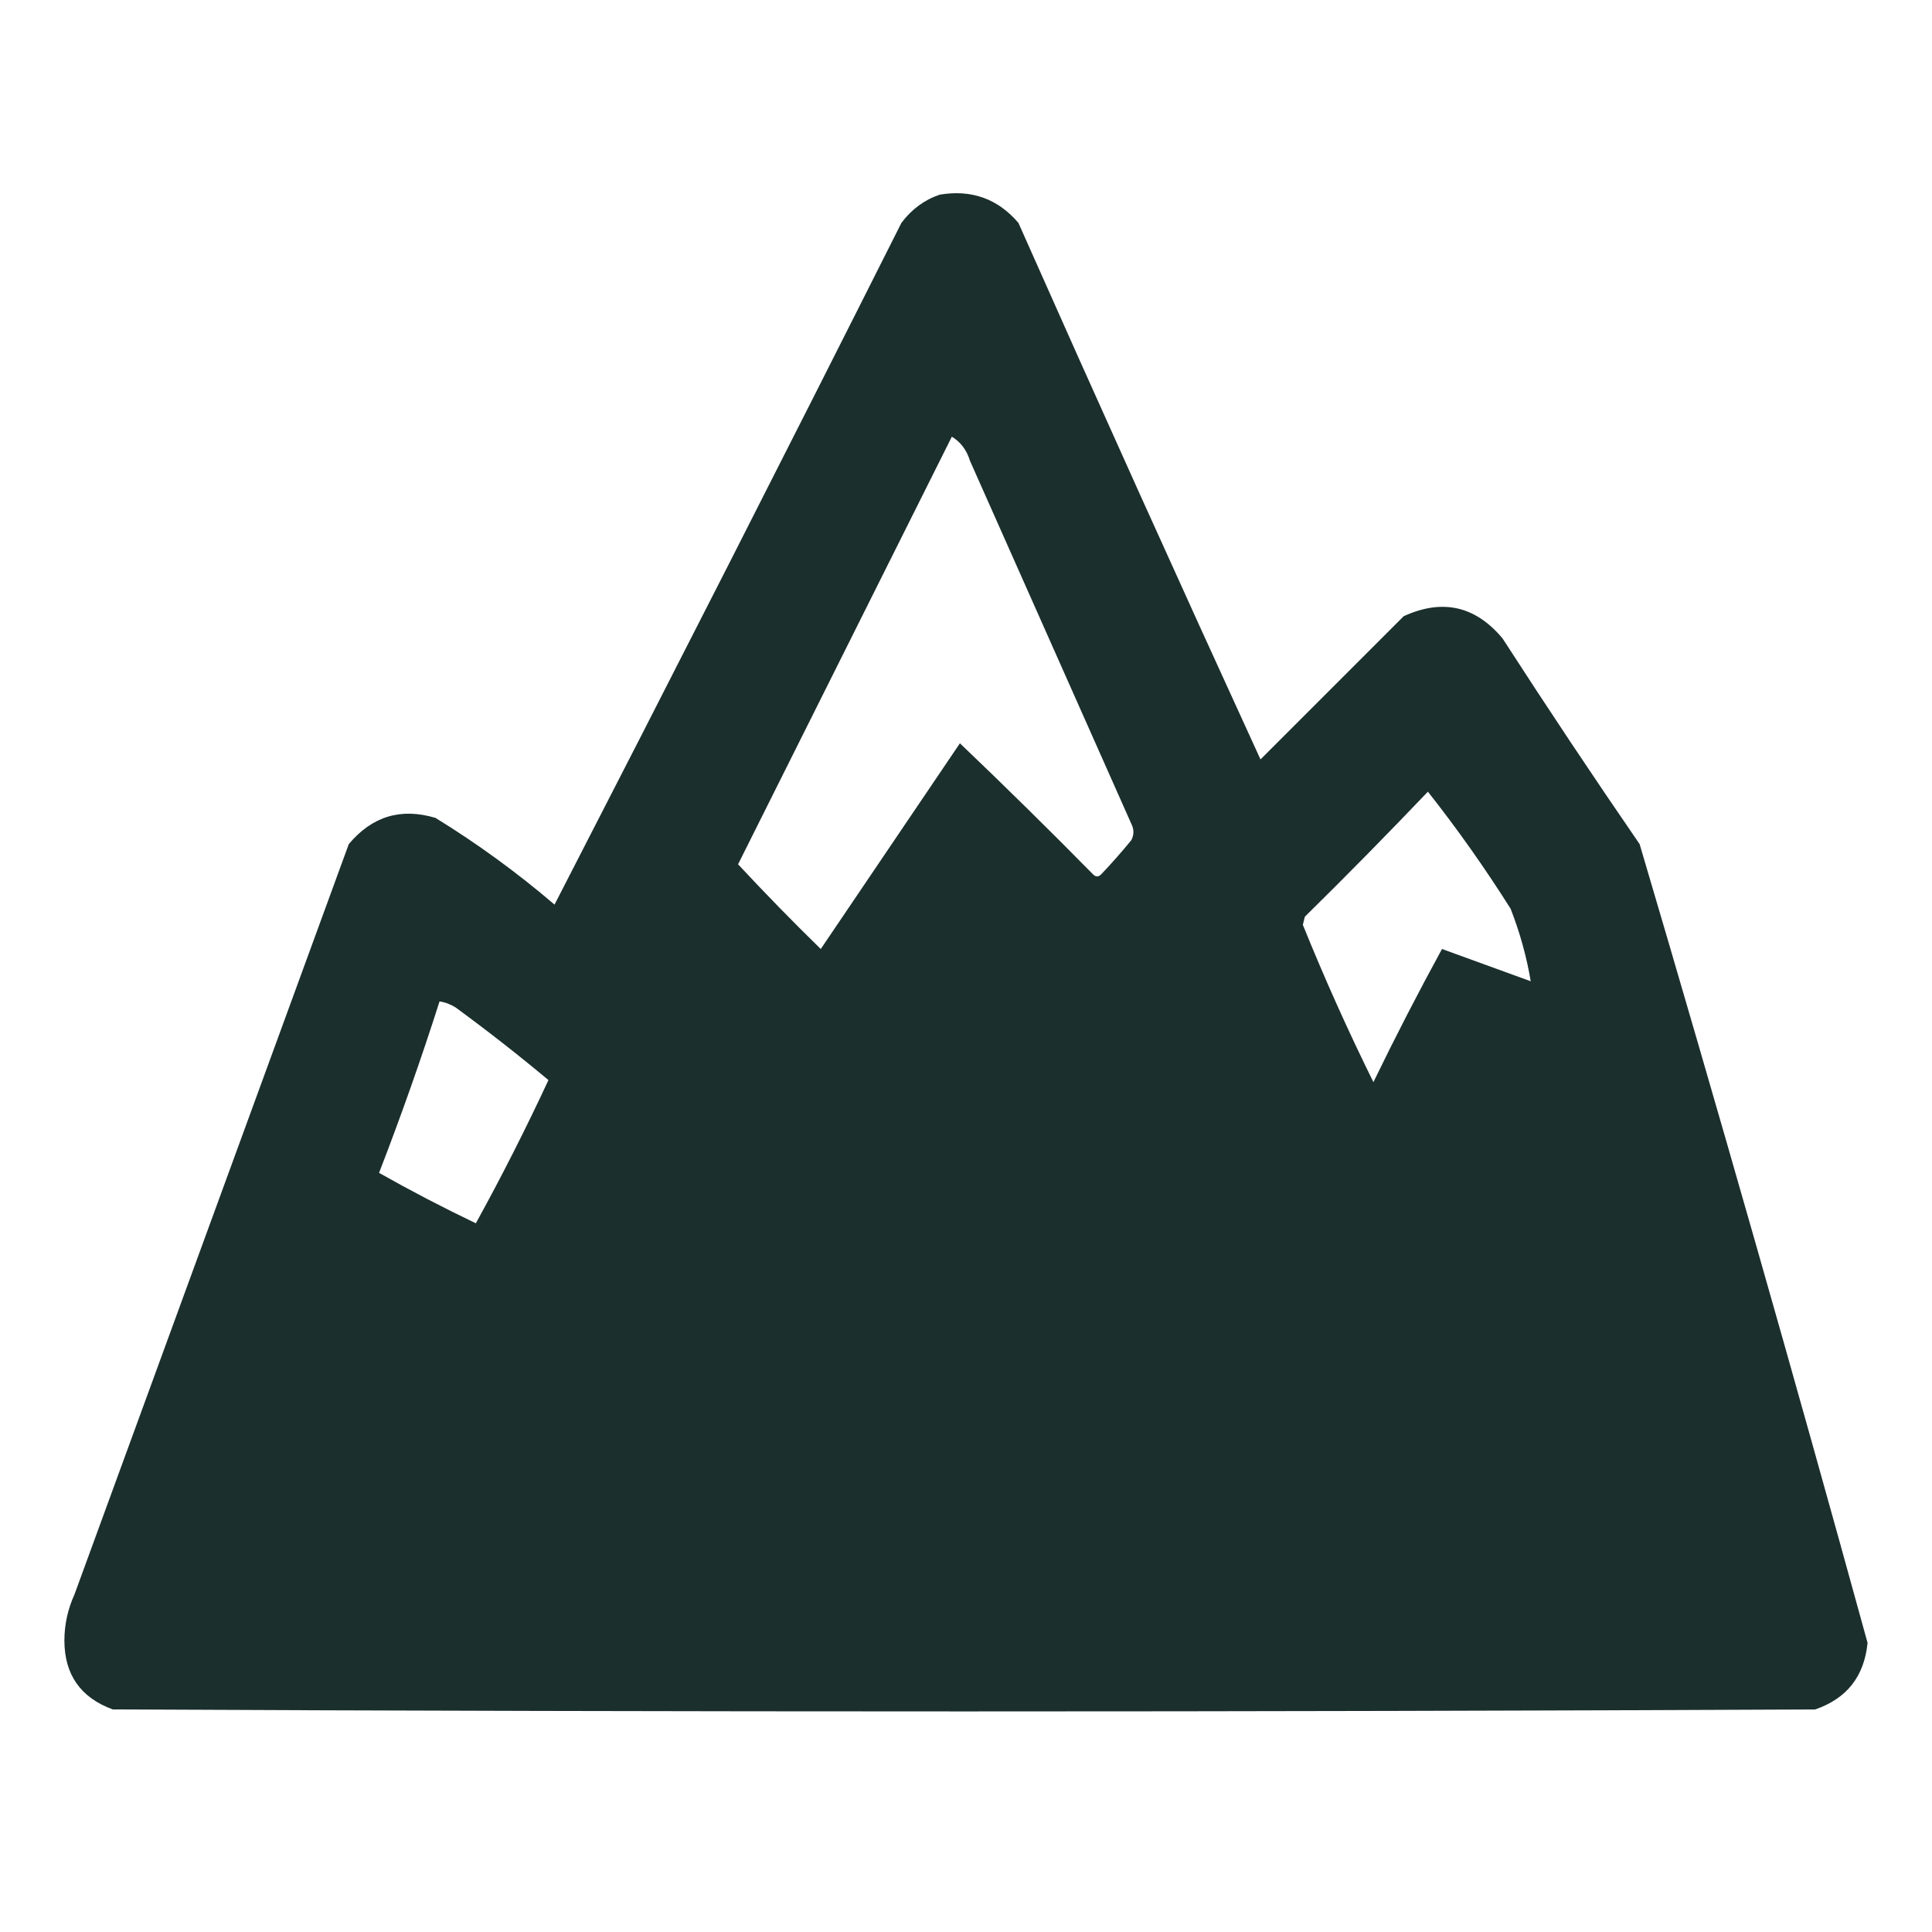 <svg width="40" height="40" viewBox="0 0 40 40" fill="currentColor" xmlns="http://www.w3.org/2000/svg">
<path opacity="0.987" fill-rule="evenodd" clip-rule="evenodd" d="M19.457 4.03C20.115 3.92 20.658 4.115 21.085 4.614C22.734 8.33 24.405 12.032 26.097 15.723C27.085 14.734 28.073 13.746 29.062 12.758C29.863 12.391 30.545 12.544 31.108 13.217C32.034 14.651 32.98 16.071 33.947 17.477C35.572 22.973 37.145 28.486 38.666 34.013C38.597 34.709 38.235 35.168 37.581 35.392C25.832 35.447 14.084 35.447 2.335 35.392C1.671 35.149 1.337 34.676 1.333 33.972C1.333 33.637 1.403 33.317 1.542 33.011C3.435 27.833 5.328 22.655 7.221 17.477C7.703 16.9 8.301 16.719 9.017 16.934C9.885 17.468 10.706 18.066 11.481 18.729C13.896 14.037 16.291 9.332 18.663 4.614C18.875 4.332 19.139 4.137 19.457 4.03ZM19.707 9.041C19.89 9.152 20.015 9.319 20.083 9.542C21.197 12.048 22.31 14.553 23.424 17.059C23.48 17.17 23.48 17.282 23.424 17.393C23.225 17.637 23.016 17.874 22.798 18.103C22.742 18.159 22.686 18.159 22.631 18.103C21.725 17.183 20.806 16.278 19.874 15.389C18.914 16.808 17.953 18.228 16.993 19.648C16.407 19.076 15.836 18.491 15.281 17.894C16.759 14.939 18.234 11.988 19.707 9.041ZM29.563 16.391C30.173 17.163 30.743 17.971 31.275 18.813C31.468 19.307 31.607 19.808 31.692 20.316C31.08 20.093 30.468 19.871 29.855 19.648C29.36 20.554 28.887 21.472 28.435 22.404C27.908 21.338 27.421 20.253 26.974 19.147C26.988 19.091 27.001 19.036 27.015 18.98C27.881 18.128 28.73 17.265 29.563 16.391ZM9.1 20.734C9.219 20.751 9.33 20.793 9.434 20.859C10.092 21.341 10.733 21.842 11.355 22.362C10.887 23.369 10.386 24.357 9.852 25.327C9.171 25.001 8.503 24.653 7.848 24.283C8.301 23.112 8.719 21.929 9.1 20.734Z" fill="#192D2B"/>
</svg>
